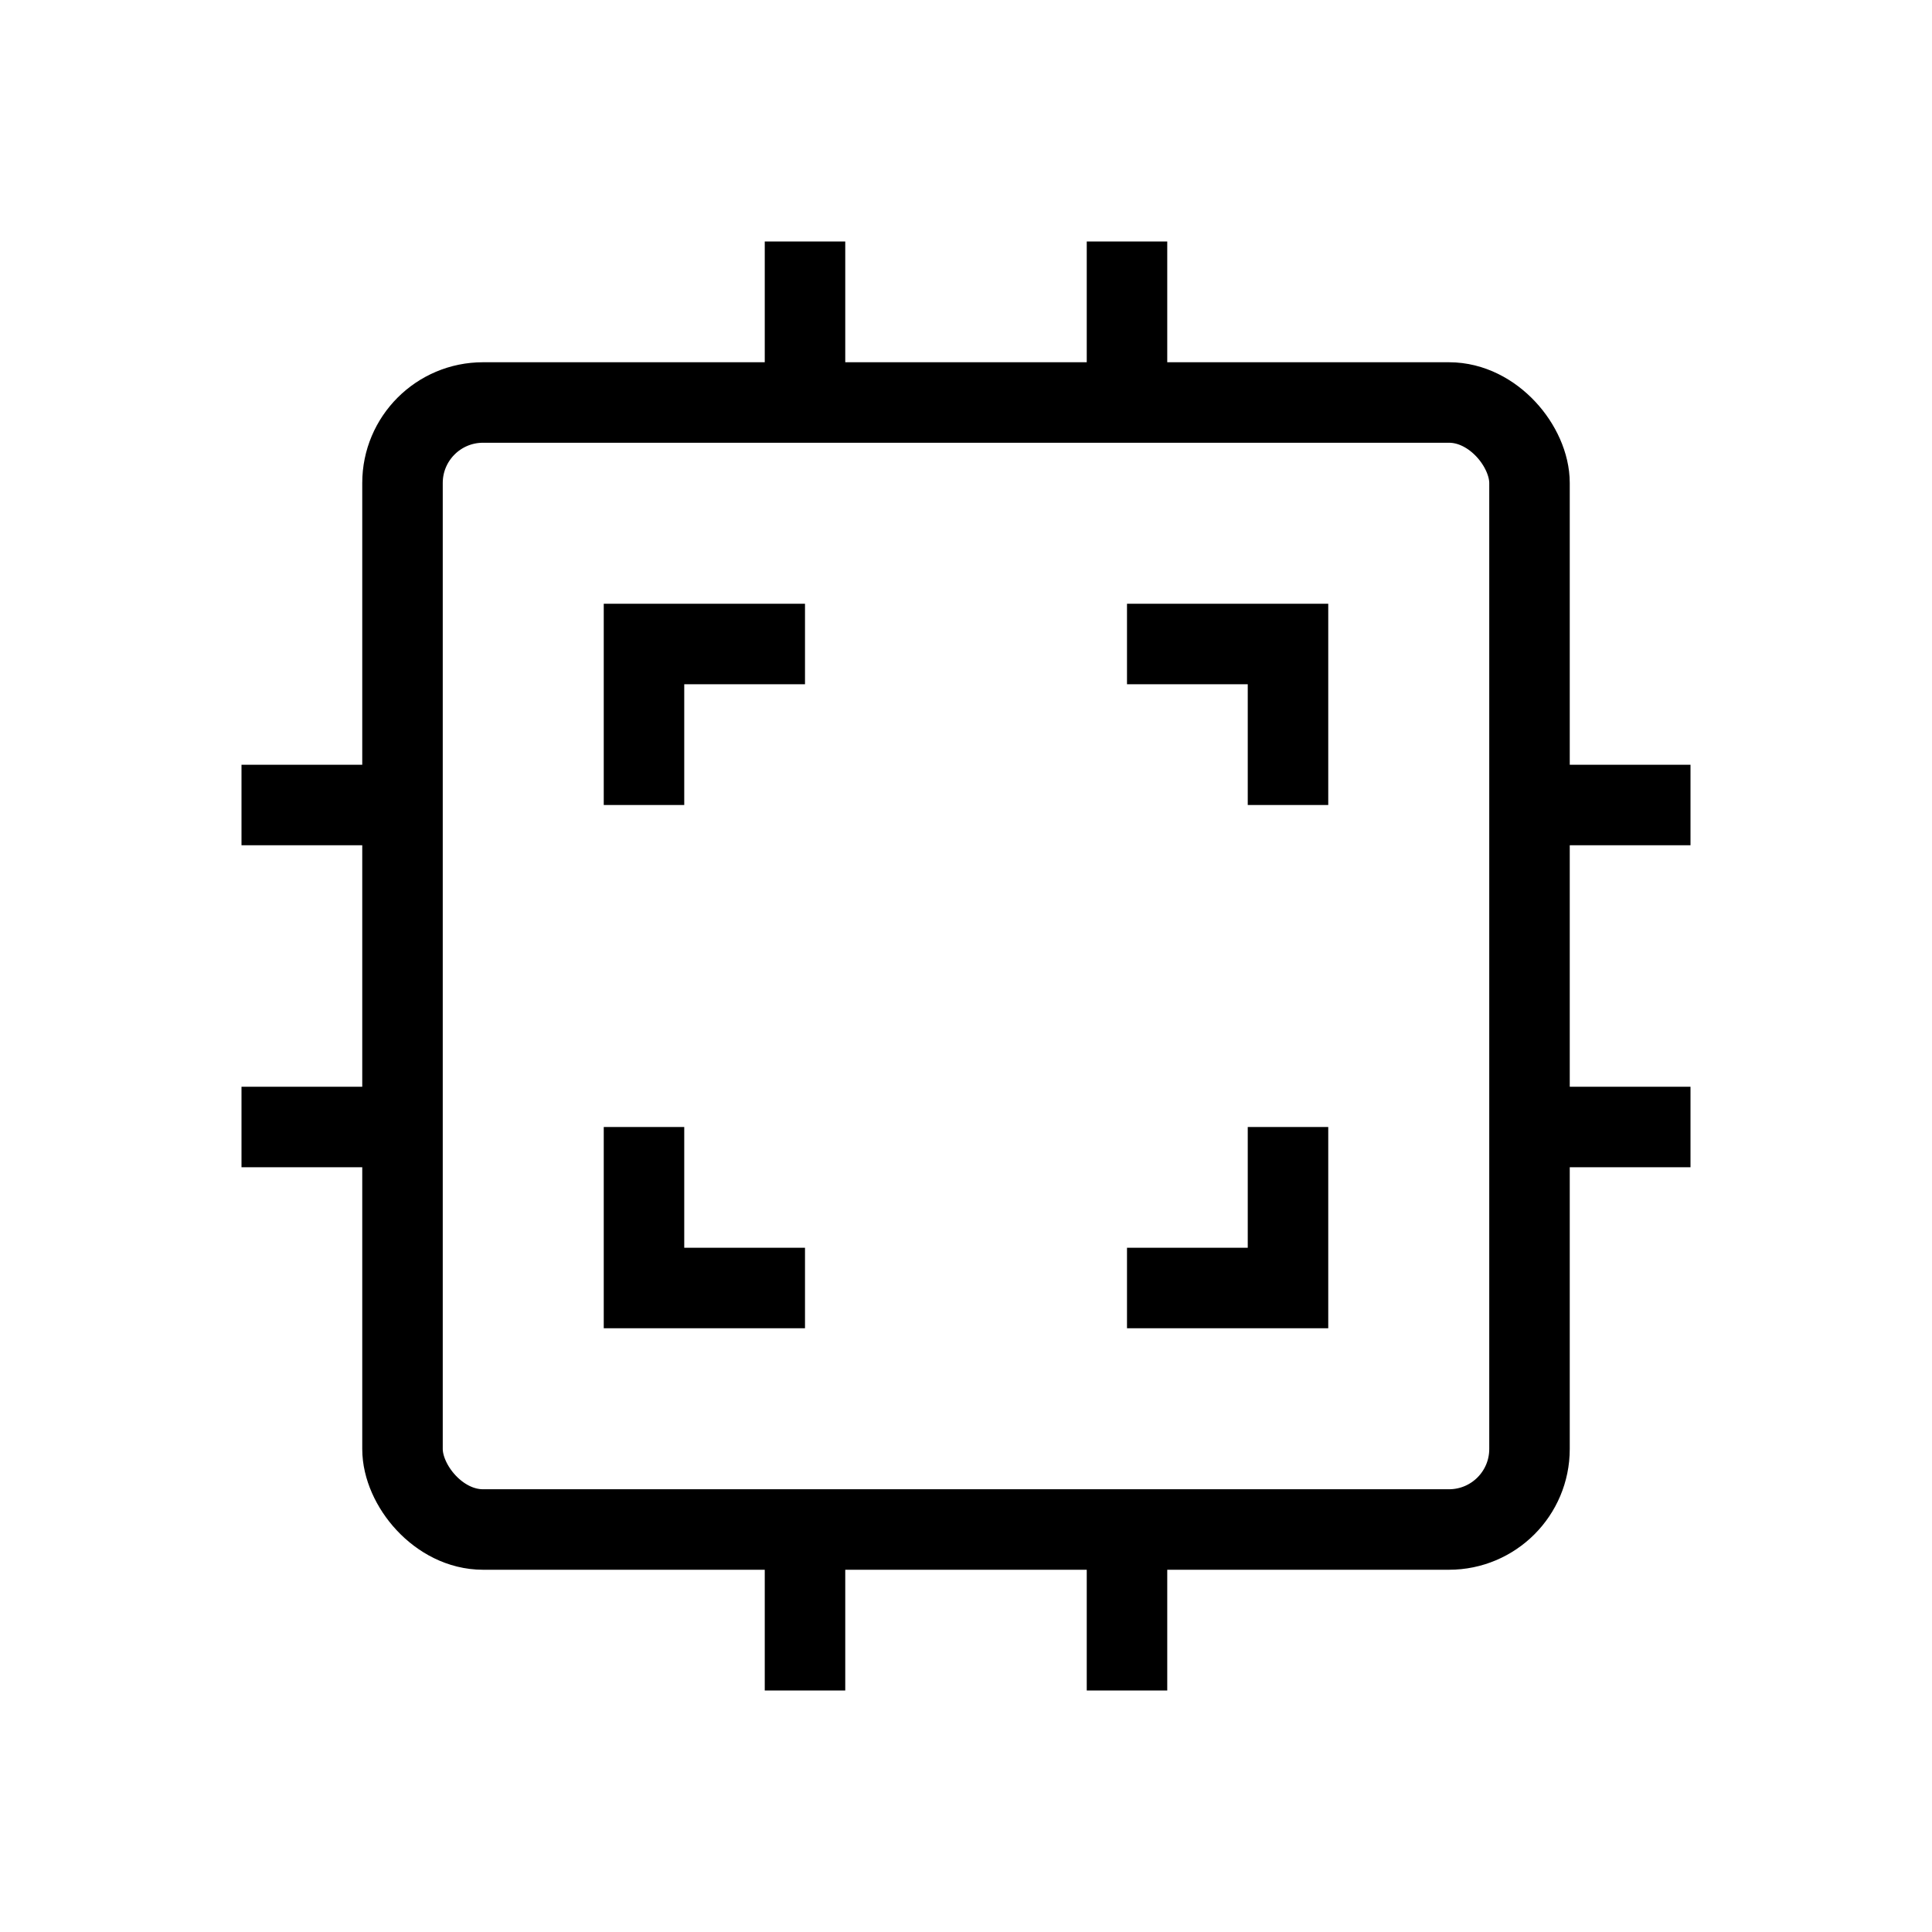 <svg xmlns="http://www.w3.org/2000/svg" viewBox="0 0 24 24" strokeWidth="2" stroke="currentColor" fill="none" strokeLinecap="round" strokeLinejoin="round">
<path stroke="none" d="M0 0h24v24H0z" fill="none"/>
<rect x="5" y="5" width="14" height="14" rx="1"/>
<path d="M8 10v-2h2m6 6v2h-2m-4 0h-2v-2m8 -4v-2h-2"/>
<path d="M3 10h2"/>
<path d="M3 14h2"/>
<path d="M10 3v2"/>
<path d="M14 3v2"/>
<path d="M21 10h-2"/>
<path d="M21 14h-2"/>
<path d="M14 21v-2"/>
<path d="M10 21v-2"/>
</svg>
